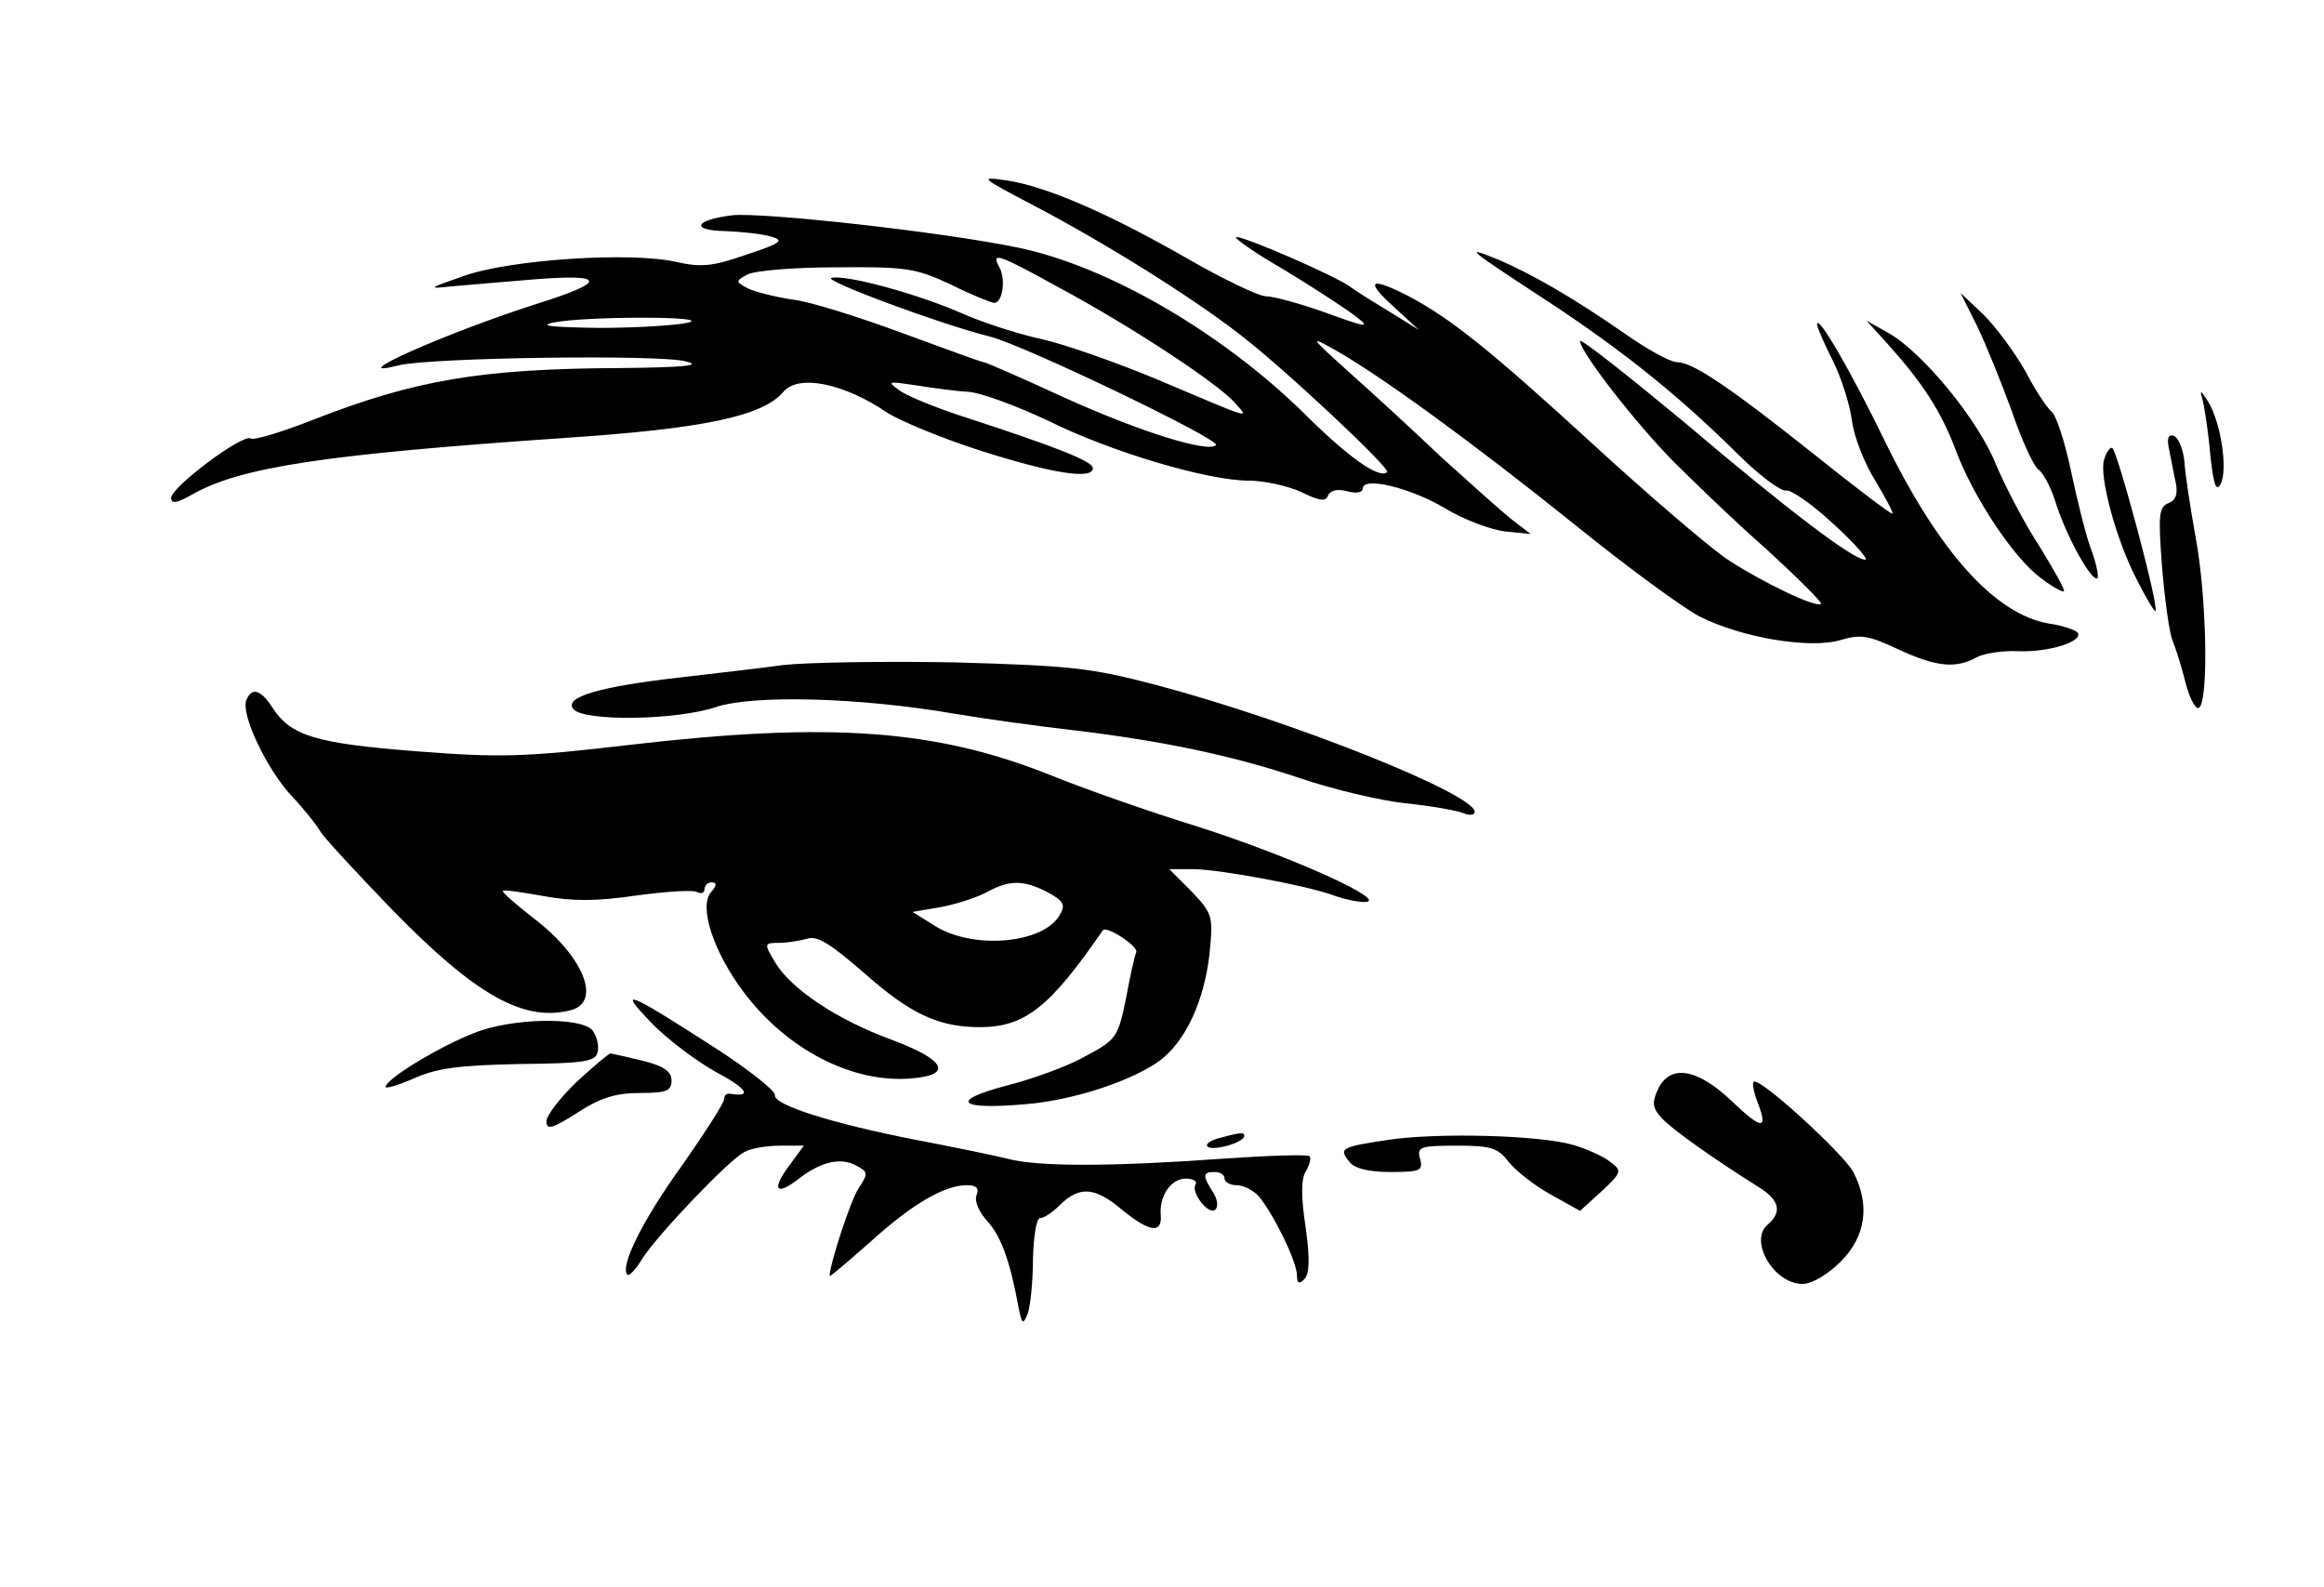 <svg version="1.1" xmlns="http://www.w3.org/2000/svg" width="470.667" height="321.333"
     viewBox="0 0 353 241">
  <path
      d="M157 31.2c10.5 5.5 23.7 13.7 31.2 19.5 6.7 5.1 23 20.4 22.5 21-1.2 1.1-6-2.3-12.8-9.1-12.5-12.2-29.7-22.2-43.3-25-11.6-2.4-38.8-5.4-43.4-4.9-5.7.7-6.4 2.3-1 2.4 2.4.1 5.4.4 6.8.8 2.2.6 1.8 1-3.7 2.8-5.1 1.8-6.9 1.9-10.5 1.1-6.8-1.6-25.3-.4-32.3 2.1-5.5 1.9-5.6 2-2 1.6 2.3-.2 8.1-.7 13-1.1 10.5-.8 10.6.4.5 3.6-14.2 4.5-30.5 11.8-21.5 9.5 4.6-1.2 40.1-1.7 43.7-.6 2.5.6-.1.9-10 1-21.1.1-31.1 1.8-46.5 7.8-4.8 1.9-9.1 3.2-9.6 2.9-1.2-.8-12.1 7.4-12.1 9 0 1 .9.8 3.2-.5 7.4-4.2 20.3-6.1 56.8-8.6 20.9-1.4 29.9-3.3 33-7 2.3-2.7 9.2-1.3 15.8 3.2 1.9 1.2 8.3 3.9 14.3 5.8 10.7 3.4 16.9 4.4 16.9 2.6 0-1-5.2-3.1-19-7.6-4.7-1.5-9.4-3.4-10.5-4.3-1.8-1.3-1.6-1.3 2.5-.7 2.5.4 6.1.9 8 1 1.9.1 7.3 2.1 12 4.3 9.6 4.8 24.4 9.2 30.7 9.2 2.3 0 5.9.8 7.9 1.7 2.8 1.4 3.8 1.5 4.1.6.3-.8 1.4-1.1 2.9-.7 1.4.4 2.4.2 2.4-.4 0-1.9 7.3-.1 12.5 3 2.8 1.7 6.8 3.2 9 3.5l4 .4-3-2.3c-1.6-1.3-6.3-5.5-10.5-9.3-4.1-3.9-10.4-9.7-14-12.9-6-5.4-6.2-5.7-2.3-3.5 7.1 4 21.2 14.3 36.4 26.5 7.9 6.4 16.5 12.7 19 14 6.5 3.3 16.9 5 21.5 3.6 3-.9 4.2-.7 8.7 1.4 5.8 2.7 8.8 3 12 1.2 1.2-.6 4-1 6.2-.9 4.5.2 9.9-1.4 9.1-2.8-.3-.4-2.3-1.1-4.4-1.4-8.1-1.4-16.6-10.7-24.9-27.7-5.2-10.7-10.3-19.5-10.3-17.7 0 .4 1.1 2.9 2.4 5.5 1.3 2.6 2.6 6.7 2.9 9.1.3 2.4 1.9 6.5 3.6 9.2 1.6 2.7 2.8 4.9 2.5 4.9-.3 0-5.5-3.9-11.6-8.8C262.6 58.7 257.1 55 254.7 55c-1 0-4.6-2-8-4.4-7.5-5.2-13.8-8.9-19.2-11.2-5.2-2.1-4.9-1.8 7.5 6.3 11.7 7.7 20 14.4 29 23.3 3.3 3.3 6.6 5.7 7.3 5.5.6-.2 3.9 2 7.1 5 3.3 3 5.5 5.5 4.9 5.5-1.8 0-11.6-7.4-27.5-20.9-8.7-7.2-15.8-12.8-15.8-12.3 0 1.6 8.3 12.3 14.1 18.2 3 3 9.3 9.1 14.2 13.4 4.8 4.4 8.5 8.1 8.3 8.3-.7.7-9-3.3-14.3-6.8-2.8-1.9-11.9-9.7-20.3-17.4-15.6-14.3-21.7-19.2-28.2-22.6-5.7-2.9-6.5-2.3-2.2 1.6l3.9 3.6-4.5-2.8c-2.5-1.5-5.2-3.2-6-3.8-2-1.5-15.7-7.5-17.2-7.5-.6 0 2.6 2.3 7.3 5 4.6 2.8 9.5 6 10.9 7.1 2.2 1.7 1.7 1.7-4.6-.6-3.9-1.4-8-2.5-9.1-2.5-1.1 0-6.5-2.6-11.9-5.7-12-6.9-21.5-11-27.5-11.9-4.2-.6-4.1-.5 4.1 3.8zm3.9 12.5c11 5.9 24 14.5 26.6 17.4 2.3 2.6 3.1 2.8-11.8-3.5-6-2.5-13.9-5.3-17.5-6.1-3.7-.8-9.2-2.6-12.3-4-6.4-2.8-17.2-5.8-19.6-5.3-1.6.3 16.7 7.1 24 8.9 5 1.2 35.2 15.7 34.4 16.5-1.2 1.2-11.5-2-23-7.2-6.5-3-12-5.4-12.3-5.4-.3 0-5.8-2-12.3-4.4-6.5-2.4-14-4.8-16.7-5.1-2.7-.4-5.8-1.2-6.8-1.7-1.9-1-1.9-1.1-.1-2.1 1.1-.6 7.1-1.1 13.4-1.1 10.7-.1 12.1.1 17.5 2.6 3.2 1.6 6.2 2.8 6.6 2.8 1.3 0 1.8-3.6.8-5.4-1.3-2.4-.3-2.1 9.1 3.1zM104.5 49c-1.6.4-7.7.8-13.5.8-7-.1-9.3-.3-7-.8 4.8-1 24.5-1 20.5 0zm195.8.5c1.3 2.7 3.7 8.6 5.3 13 1.5 4.4 3.3 8.3 4 8.8.7.4 2 2.8 2.8 5.5 1.7 5.1 5.4 11.7 6.2 11 .2-.3-.2-2.4-1.1-4.7-.8-2.3-2.1-7.6-3-11.9-.9-4.2-2.2-8.2-2.9-8.7-.7-.6-2.5-3.3-4-6.2-1.6-2.8-4.4-6.6-6.3-8.5l-3.5-3.3 2.5 5zm-13.7 2.6c5.4 6 8.2 10.3 10.4 16.1 2.7 7.3 8.9 16.6 13 19.6 1.7 1.3 3.3 2.2 3.5 2 .2-.2-1.5-3.2-3.7-6.8-2.3-3.5-5.2-9.1-6.6-12.4-2.7-6.8-11.1-17-16.3-20l-3.4-1.9 3.1 3.4zm47.9 8.4c.3 1.1.9 4.8 1.2 8.3.5 4.8.9 6 1.6 4.7 1.1-2.1.1-9.2-1.9-12.5-1.1-1.7-1.3-1.9-.9-.5zm-5 7.9c.3 1.4.7 3.7 1 5 .3 1.6 0 2.6-1.1 3-1.5.6-1.6 1.8-1 9.7.4 4.9 1.1 10 1.6 11.2.5 1.2 1.4 4.1 2 6.5.6 2.3 1.5 4 2 3.7 1.5-.9 1.2-16.8-.5-25.9-.8-4.5-1.6-9.6-1.7-11.5-.2-1.9-.9-3.6-1.6-3.9-.9-.3-1.1.4-.7 2.2zm-9.9 1.4c-.8 2.4 1.8 12.2 5 18.3 1.4 2.8 2.7 4.9 2.8 4.7.6-.6-5.9-24.8-6.6-24.8-.4 0-.9.8-1.2 1.8zM119 101c-3.6.5-10.7 1.3-15.8 1.9-12.3 1.4-17.6 3-16.1 4.8 1.6 1.9 15.6 1.7 21.6-.3 5.6-1.9 21.8-1.5 36.3 1 4.7.8 12.8 1.9 18 2.5 13.4 1.6 24.1 3.8 34.5 7.3 5 1.7 12.2 3.4 16 3.8 3.9.4 7.8 1.1 8.8 1.5.9.4 1.7.3 1.7-.2 0-2.7-27.7-13.8-48.5-19.3-9.9-2.6-13-2.9-30.5-3.4-10.7-.2-22.4 0-26 .4z" />
  <path
      d="M37.4 106.4c-.8 2.2 3.2 10.6 7 14.6 1.8 1.9 3.7 4.3 4.2 5.2.5.9 5.5 6.3 11 12 12.7 13 20 17.1 27.2 15.2 4.6-1.3 1.8-8.2-5.7-13.9-2.8-2.2-4.9-4-4.7-4.2.1-.2 2.9.2 6.2.8 4.4.8 8 .8 14.1-.1 4.5-.6 8.7-.9 9.2-.5.6.3 1.1.1 1.1-.4 0-.6.5-1.1 1.1-1.1.8 0 .8.5-.1 1.5-1.9 2.2.4 9.1 4.9 15.1 6.5 8.7 16.4 13.9 25.4 13.2 6.5-.5 5.4-2.8-2.9-5.9-8.2-3-15.3-7.7-17.7-11.8-1.7-2.8-1.6-2.9.6-2.9 1.2 0 3.1-.3 4.2-.6 1.6-.6 3.6.7 8.9 5.3 6.9 6.1 11.2 8.1 17.4 8.1 6.8 0 10.6-2.9 18.7-14.7.5-.8 5.4 2.4 5.1 3.3-.3.7-1 3.9-1.6 7.2-1.2 5.7-1.4 6.1-6.1 8.6-2.6 1.5-8.1 3.5-12.1 4.5-8.7 2.3-7.2 3.7 3 2.8 7.4-.6 16.6-3.7 20.6-6.8 3.8-3 6.5-9 7.3-15.9.6-5.9.5-6.2-2.7-9.6l-3.4-3.4h3.5c4.1 0 17.3 2.5 21.2 3.9 1.6.6 3.8 1.1 5 1.1 3.9-.1-10.9-6.8-25.2-11.4-7.5-2.3-17.7-5.9-22.6-7.9-17.3-6.9-33.3-8.1-63.6-4.6-16.2 1.9-19.9 2-32.7 1-15.2-1.2-19-2.3-21.8-6.6-1.8-2.8-3.2-3.2-4-1.1zm121.7 29.1c2.4 1.3 2.8 1.9 1.9 3.4-2.3 4.3-12.7 5.4-18.7 1.9l-3.7-2.3 4.1-.7c2.3-.4 5.4-1.4 7-2.2 3.6-2 5.7-2 9.4-.1z" />
  <path
      d="M98.9 155.3c2.4 2.5 6.9 5.9 10 7.6 4.7 2.5 5.4 3.8 1.9 3.2-.5 0-.8.3-.8.8 0 .6-2.9 5.1-6.4 10.1-6 8.3-9.5 15.4-8.3 16.6.2.3 1.3-.8 2.3-2.5 2.4-3.7 13-14.8 15.4-16.1 1-.6 3.5-1 5.5-1h3.6l-2.2 3c-2.7 3.6-2.1 4.7 1.2 2.2 3.4-2.7 6.5-3.5 8.9-2.2 1.9 1 1.9 1.2.4 3.5-1.2 1.8-4.3 11.3-4.4 13.3 0 .2 2.7-2.1 6.1-5.1 6.4-5.8 11.3-8.7 14.8-8.7 1.4 0 1.9.5 1.4 1.6-.3.8.4 2.5 1.7 3.9 2 2.2 3.4 5.9 4.7 13 .5 2.6.7 2.8 1.4 1 .4-1.1.8-4.8.8-8.3.1-3.4.5-6.2 1.1-6.2.6 0 1.9-.9 2.9-1.9 3-3 5.4-2.9 9.6.7 4.2 3.4 6.1 3.6 5.8.6-.2-2.8 1.6-5.4 3.8-5.4 1.1 0 1.8.4 1.5.9-.8 1.2 2.1 4.8 3 3.8.5-.4.3-1.7-.4-2.7-1.6-2.5-1.5-3 .3-3 .8 0 1.5.4 1.5 1 0 .5.8 1 1.8 1 1.1 0 2.6.8 3.4 1.7 2.2 2.6 5.8 9.9 5.8 12 0 1.2.3 1.4 1.1.6.8-.8.9-3.1.2-8-.7-4.7-.7-7.3.1-8.5.5-.9.8-1.9.5-2.2-.3-.3-6.3-.1-13.5.4-16.7 1.2-27.8 1.2-32.3 0-2-.5-8.3-1.8-14.1-2.9-12.7-2.5-21.6-5.3-21.3-6.8.1-.6-3.9-3.8-9-7.1-13.5-8.7-15-9.3-9.8-3.9zM72 156.9c-4.9 1.9-12.5 6.4-13.4 8-.4.6 1.4.1 4-1 3.7-1.7 7-2.1 16.3-2.3 10.2-.1 11.6-.4 11.9-1.9.2-1-.2-2.4-.8-3.2-1.7-2.1-12.4-1.9-18 .4z" />
  <path
      d="M87.6 164.3c-2.5 2.4-4.6 5.1-4.6 6 0 1.4.9 1.1 4.7-1.3 3.5-2.3 5.9-3 9.5-3 4 0 4.8-.3 4.8-1.9 0-1.4-1.2-2.2-4.4-3-2.5-.6-4.7-1.1-4.9-1.1-.2 0-2.5 1.9-5.1 4.3zm164.2 1.2c-.9 2-.8 2.8.6 4.3 1.5 1.7 8.2 6.4 14.9 10.6 3 1.9 3.4 3.7 1.2 5.6-2.9 2.4.9 9 5.3 9 1.4 0 3.8-1.4 5.8-3.4 3.8-3.8 4.5-8.6 1.9-13.6-1.5-2.8-14.3-14.5-15.1-13.7-.3.2 0 1.7.6 3.2 1.6 4.2.6 4.1-4.1-.4-5.2-4.9-9.3-5.5-11.1-1.6zm-66.8 7.4c-1.4.4-2 1-1.5 1.3 1 .6 5.5-.7 5.5-1.7 0-.6-.7-.5-4 .4zm26 .2c-7.4 1.1-7.7 1.3-6 3.4.8 1 3 1.5 6.2 1.5 4.5 0 5-.2 4.5-2s0-2 5.5-2c5.2 0 6.3.3 7.9 2.4 1.1 1.4 3.9 3.6 6.4 5l4.5 2.5 3.3-3c3.1-2.9 3.1-3.1 1.2-4.5-1-.8-3.5-1.9-5.5-2.5-5.1-1.5-20.5-1.9-28-.8z" />
</svg>
